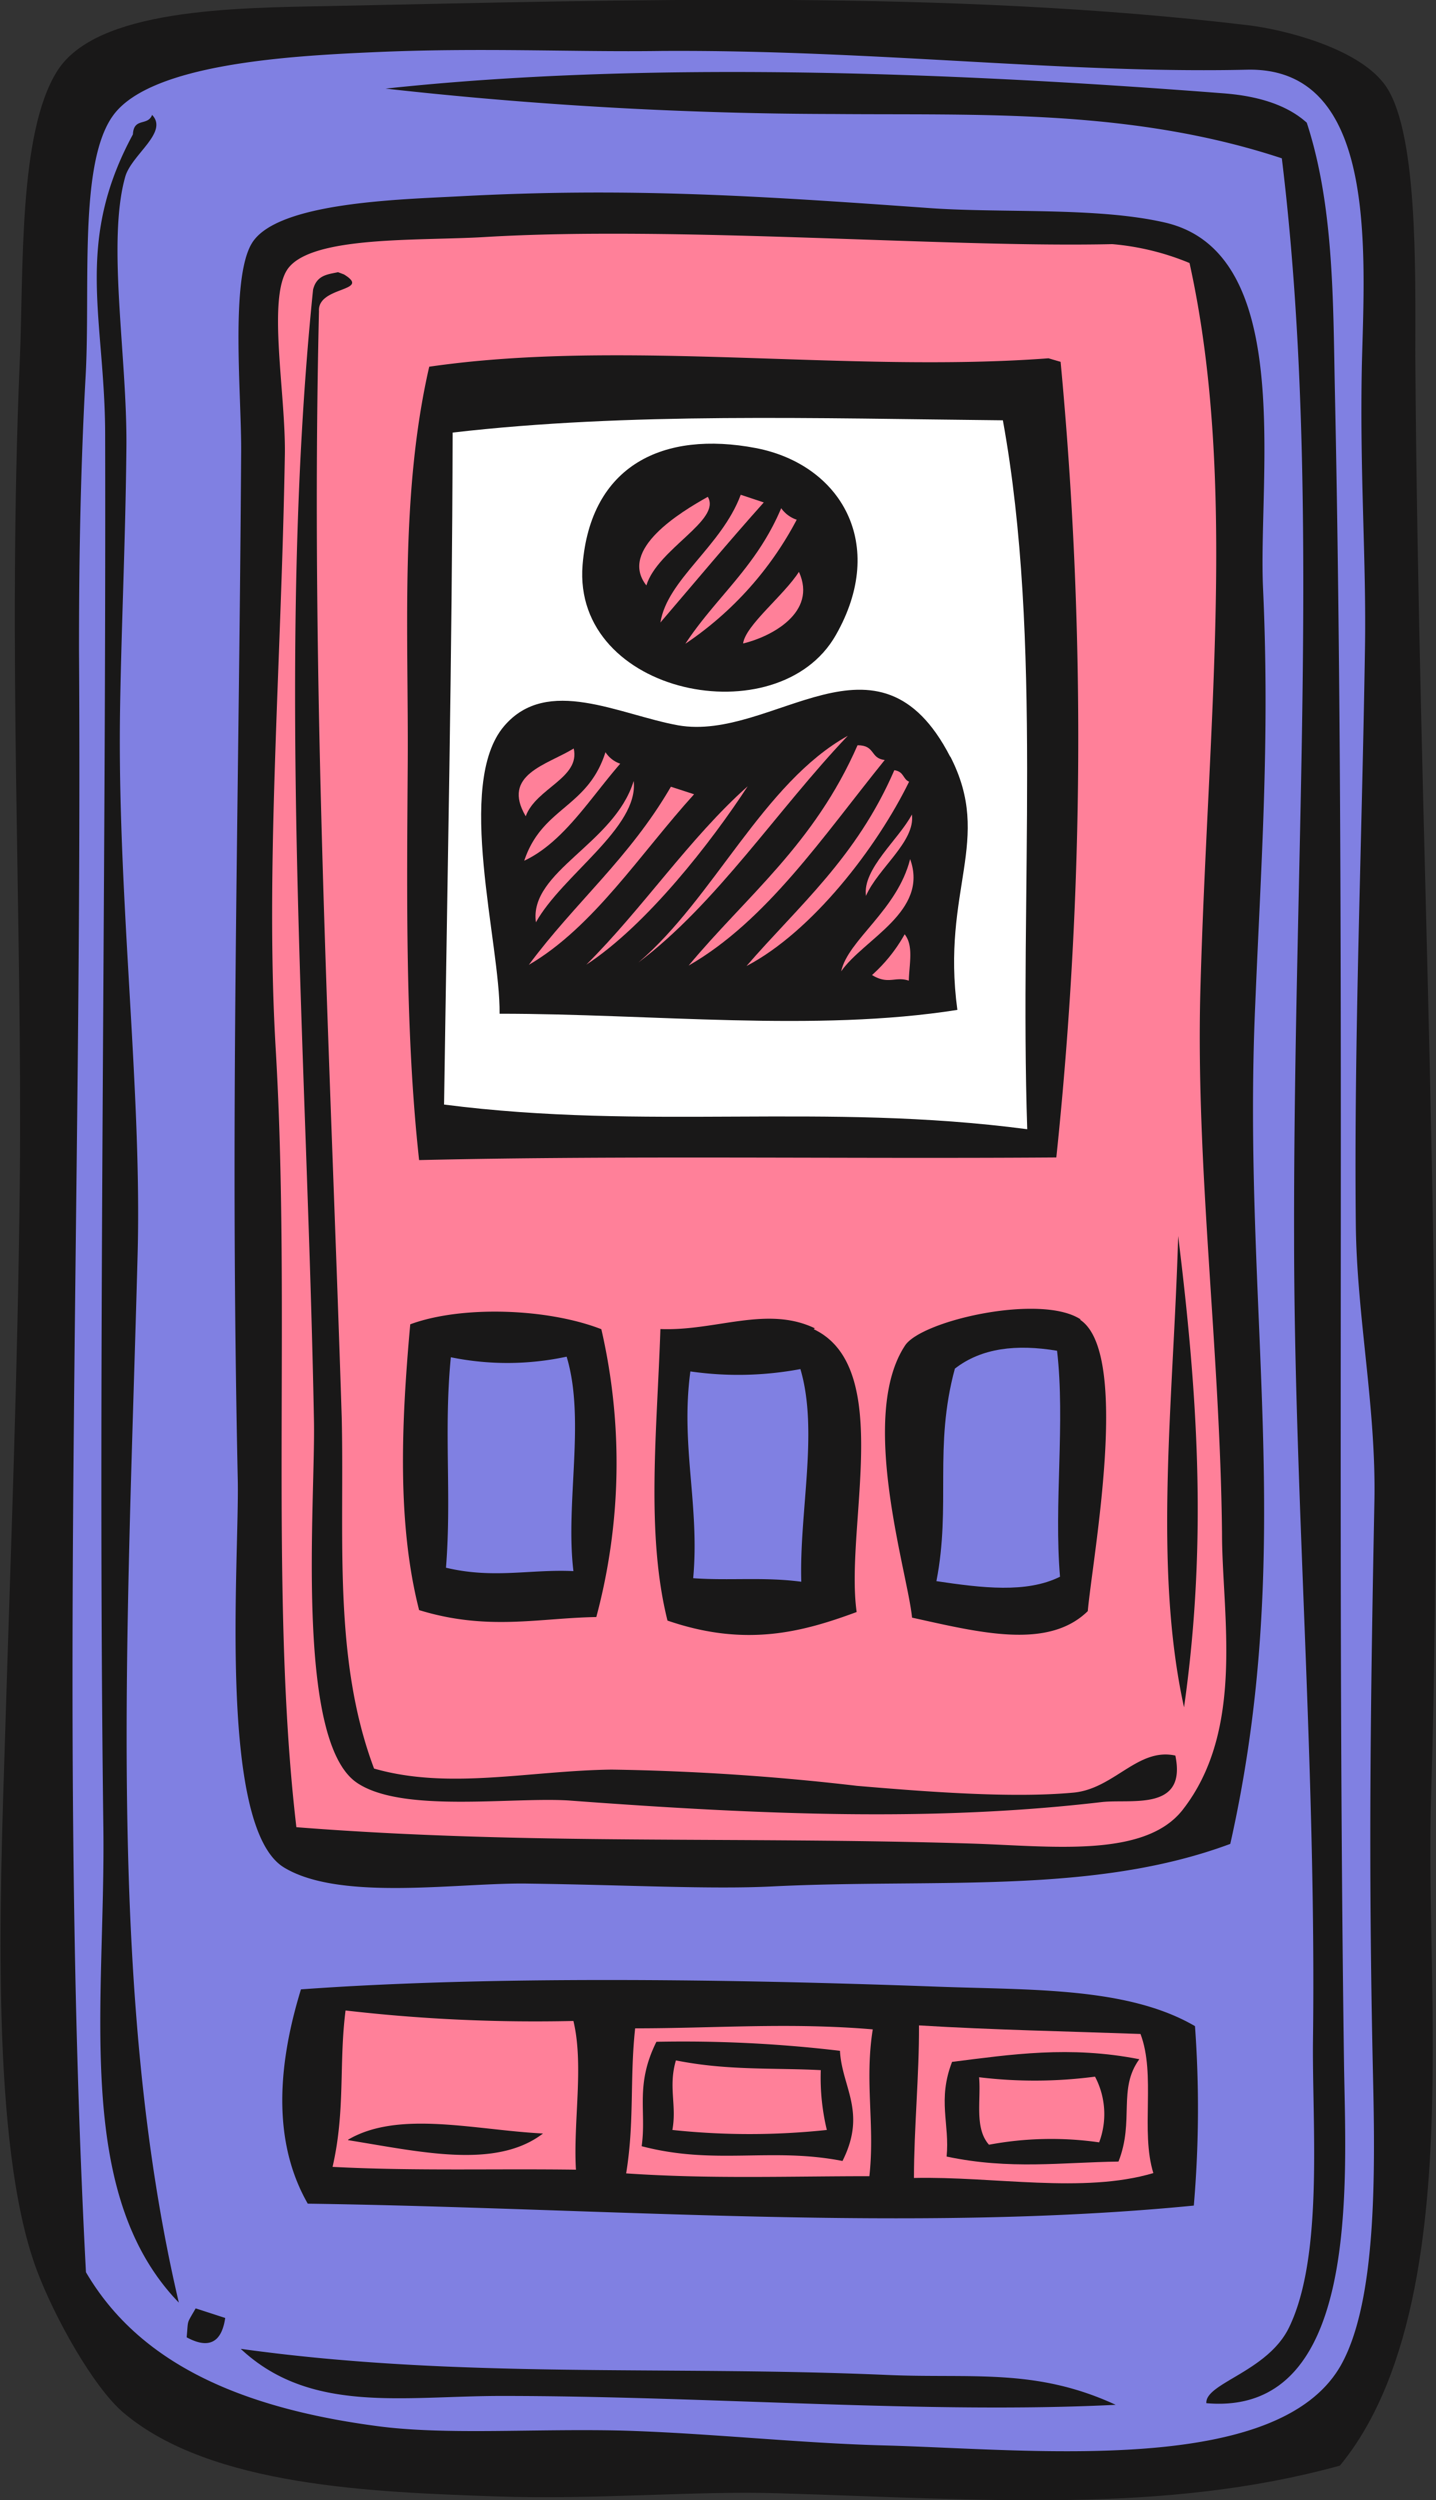 <svg xmlns="http://www.w3.org/2000/svg" viewBox="0 0 97.24 169.29"><rect x="0" y="0" width="97.24" height="169.29" fill="#333333" stroke="none"/><defs><style>.cls-1{fill:#191818;}.cls-1,.cls-2,.cls-3,.cls-4{fill-rule:evenodd;}.cls-2{fill:#ff8099;}.cls-3{fill:#fff;}.cls-4{fill:#8080e2;}</style></defs><title>mobile</title><g id="Layer_2" data-name="Layer 2"><g id="Layer_1-2" data-name="Layer 1"><path class="cls-1" d="M97,141.17c.11-6.76-.27-13.51-.09-19.61,1-32.92-.86-64.87-1.07-97.41,0-5.82.2-15.62-2.17-18.55C91.78,3.21,86.93,2,84.53,1.71,64.27-.71,42.44,0,22.3.41,15.79.53,6.54.6,3.88,4.8S1.61,18.36,1.34,24.43c-.84,19.8.18,37.65,0,55.69-.14,12.82-.59,24.18-1,37.54-.34,10.83-1,27.45,2.11,35.94,1.22,3.31,3.92,8.1,5.93,9.78,5.92,5,17,5.36,25.12,5.65,7,.24,13.53-.39,19.23-.21,13.87.42,26.06,1.41,38-1.87C95.94,160.64,96.88,149.94,97,141.17Z"/><path class="cls-2" d="M80.55,17.81c3.27,14.81,1.2,31.48.73,49.42-.3,11.92,1.34,24.16,1.47,36.6,0,5.47,1.59,13.28-2.67,18.72-2.57,3.28-8.92,2.45-14.24,2.28-15.9-.5-30.07.12-45.77-1.11-1.84-15.58-.36-35-1.4-52.69-.72-12.27.37-25.67.62-40.27.06-4.13-1.2-10.59.2-12.56,1.63-2.26,8.91-1.88,13.33-2.15,13-.78,31.38.74,42.5.48A17.49,17.49,0,0,1,80.55,17.81Zm-51.48,7c-2,8.7-1.4,18-1.46,26.94s-.17,18.22.77,26.8c14.24-.33,28.79-.07,43.15-.18a272.21,272.21,0,0,0,.29-53.87L71,24.26C57.46,25.28,42.19,22.92,29.07,24.83Zm-6.18-6.38c-.68.15-1.44.18-1.69,1.18-2.54,24.82-.39,52,.06,76.62.1,5.43-1.29,21.48,2.85,24.44,3,2.12,10.45,1,14.39,1.24,13.4,1,24.83,1.43,36.09.11,2-.23,5.79.66,5-3.15-2.55-.56-4.15,2.26-6.91,2.51-4.2.39-10.06-.07-14.65-.46a163.65,163.65,0,0,0-16.61-1.1c-5.59.07-11,1.39-16.09-.07-2.8-7.44-2-15.73-2.19-23.78C22.37,71.74,21,46.2,21.6,21.07c-.11-1.71,3.62-1.31,1.69-2.49Zm57.29,97.16c1.64-11.53.84-21.82-.4-31.9C79.48,94.57,78.06,106,80.18,115.61Zm-7-26.25c-2.67-1.77-10.76.06-11.89,1.76-3.19,4.82.18,15.39.47,18.43,4.54,1,9.2,2.2,11.9-.44C74,105.33,76.57,91.63,73.14,89.36Zm-18,.6c-3.25-1.56-6.72.2-10.46.05-.22,6.77-1,13.82.48,19.74,5.29,1.82,9.13.78,12.81-.58C57.2,103.44,60.59,92.6,55.1,90ZM40.72,90c-3.71-1.44-9.52-1.6-12.94-.33-.62,6.86-.88,13.54.6,19.35,4.65,1.43,8.14.53,12,.47A40.34,40.34,0,0,0,40.72,90Z"/><path class="cls-3" d="M67.91,28.46c2.71,14.9,1.12,32,1.65,48-13.81-1.82-25.72.1-39.49-1.67.22-15.18.55-30.41.58-45.5C42.53,27.91,55.3,28.33,67.91,28.46ZM39.45,38.25C38.74,47.07,52.71,49.85,56.6,43c3.52-6.17.33-11.55-5.41-12.66C44.91,29.14,40,31.5,39.45,38.25Zm24.9,13c-4.88-9.49-12-1-18.44-2.14-4-.73-8.85-3.37-11.77.05-3.35,3.92-.25,14.72-.31,19.48,10.34,0,21.38,1.26,31-.26C63.72,60.24,67.27,56.91,64.35,51.22Z"/><path class="cls-2" d="M50.16,33.5l1.56.52c-2.37,2.65-4.68,5.42-7,8.13C45.19,39.22,48.86,37,50.16,33.5Z"/><path class="cls-2" d="M52.9,34.41a2.09,2.09,0,0,0,1.05.78,23.06,23.06,0,0,1-7.54,8.4C48.51,40.4,51.21,38.41,52.9,34.41Z"/><path class="cls-2" d="M47.93,33.64c.94,1.59-3.4,3.52-4.16,6C41.86,37.21,46.11,34.66,47.93,33.64Z"/><path class="cls-2" d="M58.07,50.46c1.22,0,.84.89,1.84,1-4.17,5.16-8,10.89-13.28,13.92C50.56,60.66,55.13,57.17,58.07,50.46Z"/><path class="cls-2" d="M60.56,52.15c.67.1.56.59,1,.78C59.37,57.4,55,63.08,50.55,65.41,54.07,61.34,58,58.07,60.56,52.15Z"/><path class="cls-2" d="M61.75,55.15c.25,1.83-2.3,3.64-3.11,5.51C58.39,58.84,60.86,56.84,61.75,55.15Z"/><path class="cls-2" d="M41,50.93a1.92,1.92,0,0,0,1,.78c-2.07,2.38-3.86,5.33-6.5,6.57C36.71,54.64,39.8,54.72,41,50.93Z"/><path class="cls-2" d="M38.85,50.68c.46,2-2.56,2.69-3.25,4.59C33.93,52.44,37.05,51.79,38.85,50.68Z"/><path class="cls-2" d="M47,53.78c-3.63,4-6.81,9-11.19,11.55,3.11-4.2,6.82-7.23,9.62-12.06Z"/><path class="cls-2" d="M42.91,52.88c.36,3.15-4.83,6.36-6.62,9.57C35.81,59,41.61,57.14,42.91,52.88Z"/><path class="cls-2" d="M61.26,63.26c.62.79.31,2,.28,3.14-.93-.31-1.38.3-2.49-.38A10.65,10.65,0,0,0,61.26,63.26Z"/><path class="cls-4" d="M71.58,91.46c.56,4.85-.22,10.38.2,15.3-2.27,1.13-5.29.76-8.37.3,1-5.12-.19-9.08,1.25-14.39C66.46,91.27,68.83,91,71.58,91.46Z"/><path class="cls-4" d="M54.26,107.1c-2.58-.34-4.83-.06-7.32-.24.45-4.92-.87-9-.19-14a22.73,22.73,0,0,0,7.45-.16C55.44,96.89,54.12,102.36,54.26,107.1Z"/><path class="cls-4" d="M38.37,91.86c1.29,4.27-.1,9.88.46,14.52-2.91-.14-5.41.54-8.63-.23.39-4.89-.16-9.31.33-14.25A19.08,19.08,0,0,0,38.37,91.86Z"/><path class="cls-2" d="M78.1,147.14c-4.75,1.41-10.81.21-16.21.33,0-3.37.36-7,.34-10.33,5.08.31,10,.4,15,.58C78.28,140.49,77.22,144.3,78.1,147.14Zm-13.63-7.53c-1,2.58-.15,4.22-.37,6.41,4.28.91,7.85.39,11.64.34,1.09-2.77-.06-4.91,1.41-6.93C72.42,138.5,68.47,139.11,64.47,139.61Z"/><path class="cls-2" d="M74.15,140.61a5.43,5.43,0,0,1,.28,4.45,22.8,22.8,0,0,0-7.46.16c-1-1.13-.53-3-.67-4.57A31.14,31.14,0,0,0,74.15,140.61Z"/><path class="cls-2" d="M58.87,147.35c-5.44,0-10.81.2-16.47-.19.57-3.46.24-6.46.61-9.82,5.36,0,10.5-.41,16.09.07C58.53,141,59.26,143.87,58.87,147.35Zm-2-8.49a89.78,89.78,0,0,0-12.42-.61c-1.46,2.93-.66,4.7-1,7.07,5,1.31,8.76.05,13.6,1C58.72,143,57,141.32,56.88,138.86Z"/><path class="cls-2" d="M55.58,140.17a15.14,15.14,0,0,0,.41,4.05,49.3,49.3,0,0,1-10.46,0c.31-1.68-.29-2.9.24-4.71C49.27,140.21,52.32,140,55.58,140.17Z"/><path class="cls-2" d="M39,146.91c-5.5-.08-10.87.1-16.48-.19.88-3.83.42-7,.88-10.59a111.76,111.76,0,0,0,15.43.71C39.55,139.87,38.81,143.62,39,146.91Zm-15.43-2c4.87.78,10,2,13.2-.45C32.19,144.23,27,142.86,23.57,144.88Z"/><path class="cls-2" d="M54.1,38.72c1.26,2.76-1.89,4.4-3.78,4.85C50.48,42.34,53.06,40.34,54.1,38.72Z"/><path class="cls-2" d="M57.41,49.82c-4.76,5-8.88,11.36-14.18,15.35C48.34,60.82,51.69,53,57.41,49.82Z"/><path class="cls-2" d="M50.63,53.24C48.18,57,43.8,62.64,39.7,65.32,43.48,61.57,46.71,56.72,50.63,53.24Z"/><path class="cls-2" d="M61.63,58.17c1.29,3.55-3.16,5.42-4.67,7.6C57.42,63.64,60.76,61.63,61.63,58.17Z"/><path class="cls-4" d="M5.82,153.85C3.94,117.91,5.6,81.65,5.35,44c0-4.63.05-11.33.45-18.57C6.13,19.37,5.31,11,7.68,7.79c2.56-3.47,11.92-4,17.5-4.25,7.42-.34,13.69,0,19.61-.09C59.18,3.36,72.15,5,84.41,4.72c8.9-.23,8,12.27,7.81,20-.15,7.51.31,13.24.21,19.22-.22,13.8-.75,26.45-.62,39,.07,6.22,1.38,12.36,1.26,18.69-.26,13.25-.42,24.38-.1,38.7.16,6.85.25,15.42-2.13,19.75-4.23,7.67-21.19,5.75-31,5.5-5.65-.15-11.77-.82-17.53-1-6.11-.16-12.11.33-16.86-.32C16.05,163,9.36,159.9,5.82,153.85ZM82.59,6.3C63.45,4.82,43.3,4.15,26.11,6A277.73,277.73,0,0,0,56.45,7.72c9.78.09,20.12-.38,30.35,3,2.72,22.28.78,46.92.83,73,0,17.43,1.51,36,1.28,54.39-.07,5.66.74,14.63-1.62,19.48-1.45,3-5.69,3.77-5.6,5.13,10.51.92,9.43-15.08,9.32-23.05-.53-38.16.16-76.51-.62-113.36-.12-6.06-.08-12.43-1.9-18C86.65,6.64,83.85,6.39,82.59,6.3ZM85,68c.38-9.25,1-17.85.53-28.11-.36-7.61,2.24-22.77-6.64-24.82-4.68-1.08-11.17-.61-16.22-1-11.59-.83-20.25-1.38-31.51-.78-4.18.22-12.44.41-14.11,3.19-1.47,2.44-.69,10.35-.72,14.13-.17,26-.76,44.72-.23,69.56.12,5.31-1.39,23.5,3.12,26.27,3.84,2.35,12,1,16.61,1.1,6.65.09,12.31.4,16.48.19,11.09-.55,21.68.59,31-2.88C87.85,104.63,84.08,88.8,85,68ZM9,9.1C5,16.49,7.1,21.52,7.12,29.37c.07,31.56-.51,64.3-.12,94.4.15,11.86-2.06,24.73,5.11,32.14-4.93-21-3.48-45.16-2.79-71C9.61,74,8,61.13,8.12,48.85c.06-5.5.38-12.13.44-18.57.06-6.1-1.33-13.87-.08-18.31.43-1.51,2.95-3,1.82-4.19C10,8.56,9.06,7.93,9,9.1ZM63.53,134.52c-14.28-.53-30.46-.74-43.15.18-1.79,5.82-1.72,10.7.46,14.51,20.13.29,41,2,60,.13a77.23,77.23,0,0,0,.08-12.15C76.38,134.54,69.84,134.75,63.53,134.52Zm-3.42,26.29c-15-.66-29,.29-43.81-1.77,4.72,4.42,11,3.19,17.67,3.19,14,0,28.89,1.24,41.58.6C70.12,160.32,65.81,161.06,60.11,160.81Zm-47.47-2.55c1.49.81,2.37.36,2.61-1.31l-2-.65C12.61,157.42,12.76,157,12.64,158.26Z"/></g></g></svg>